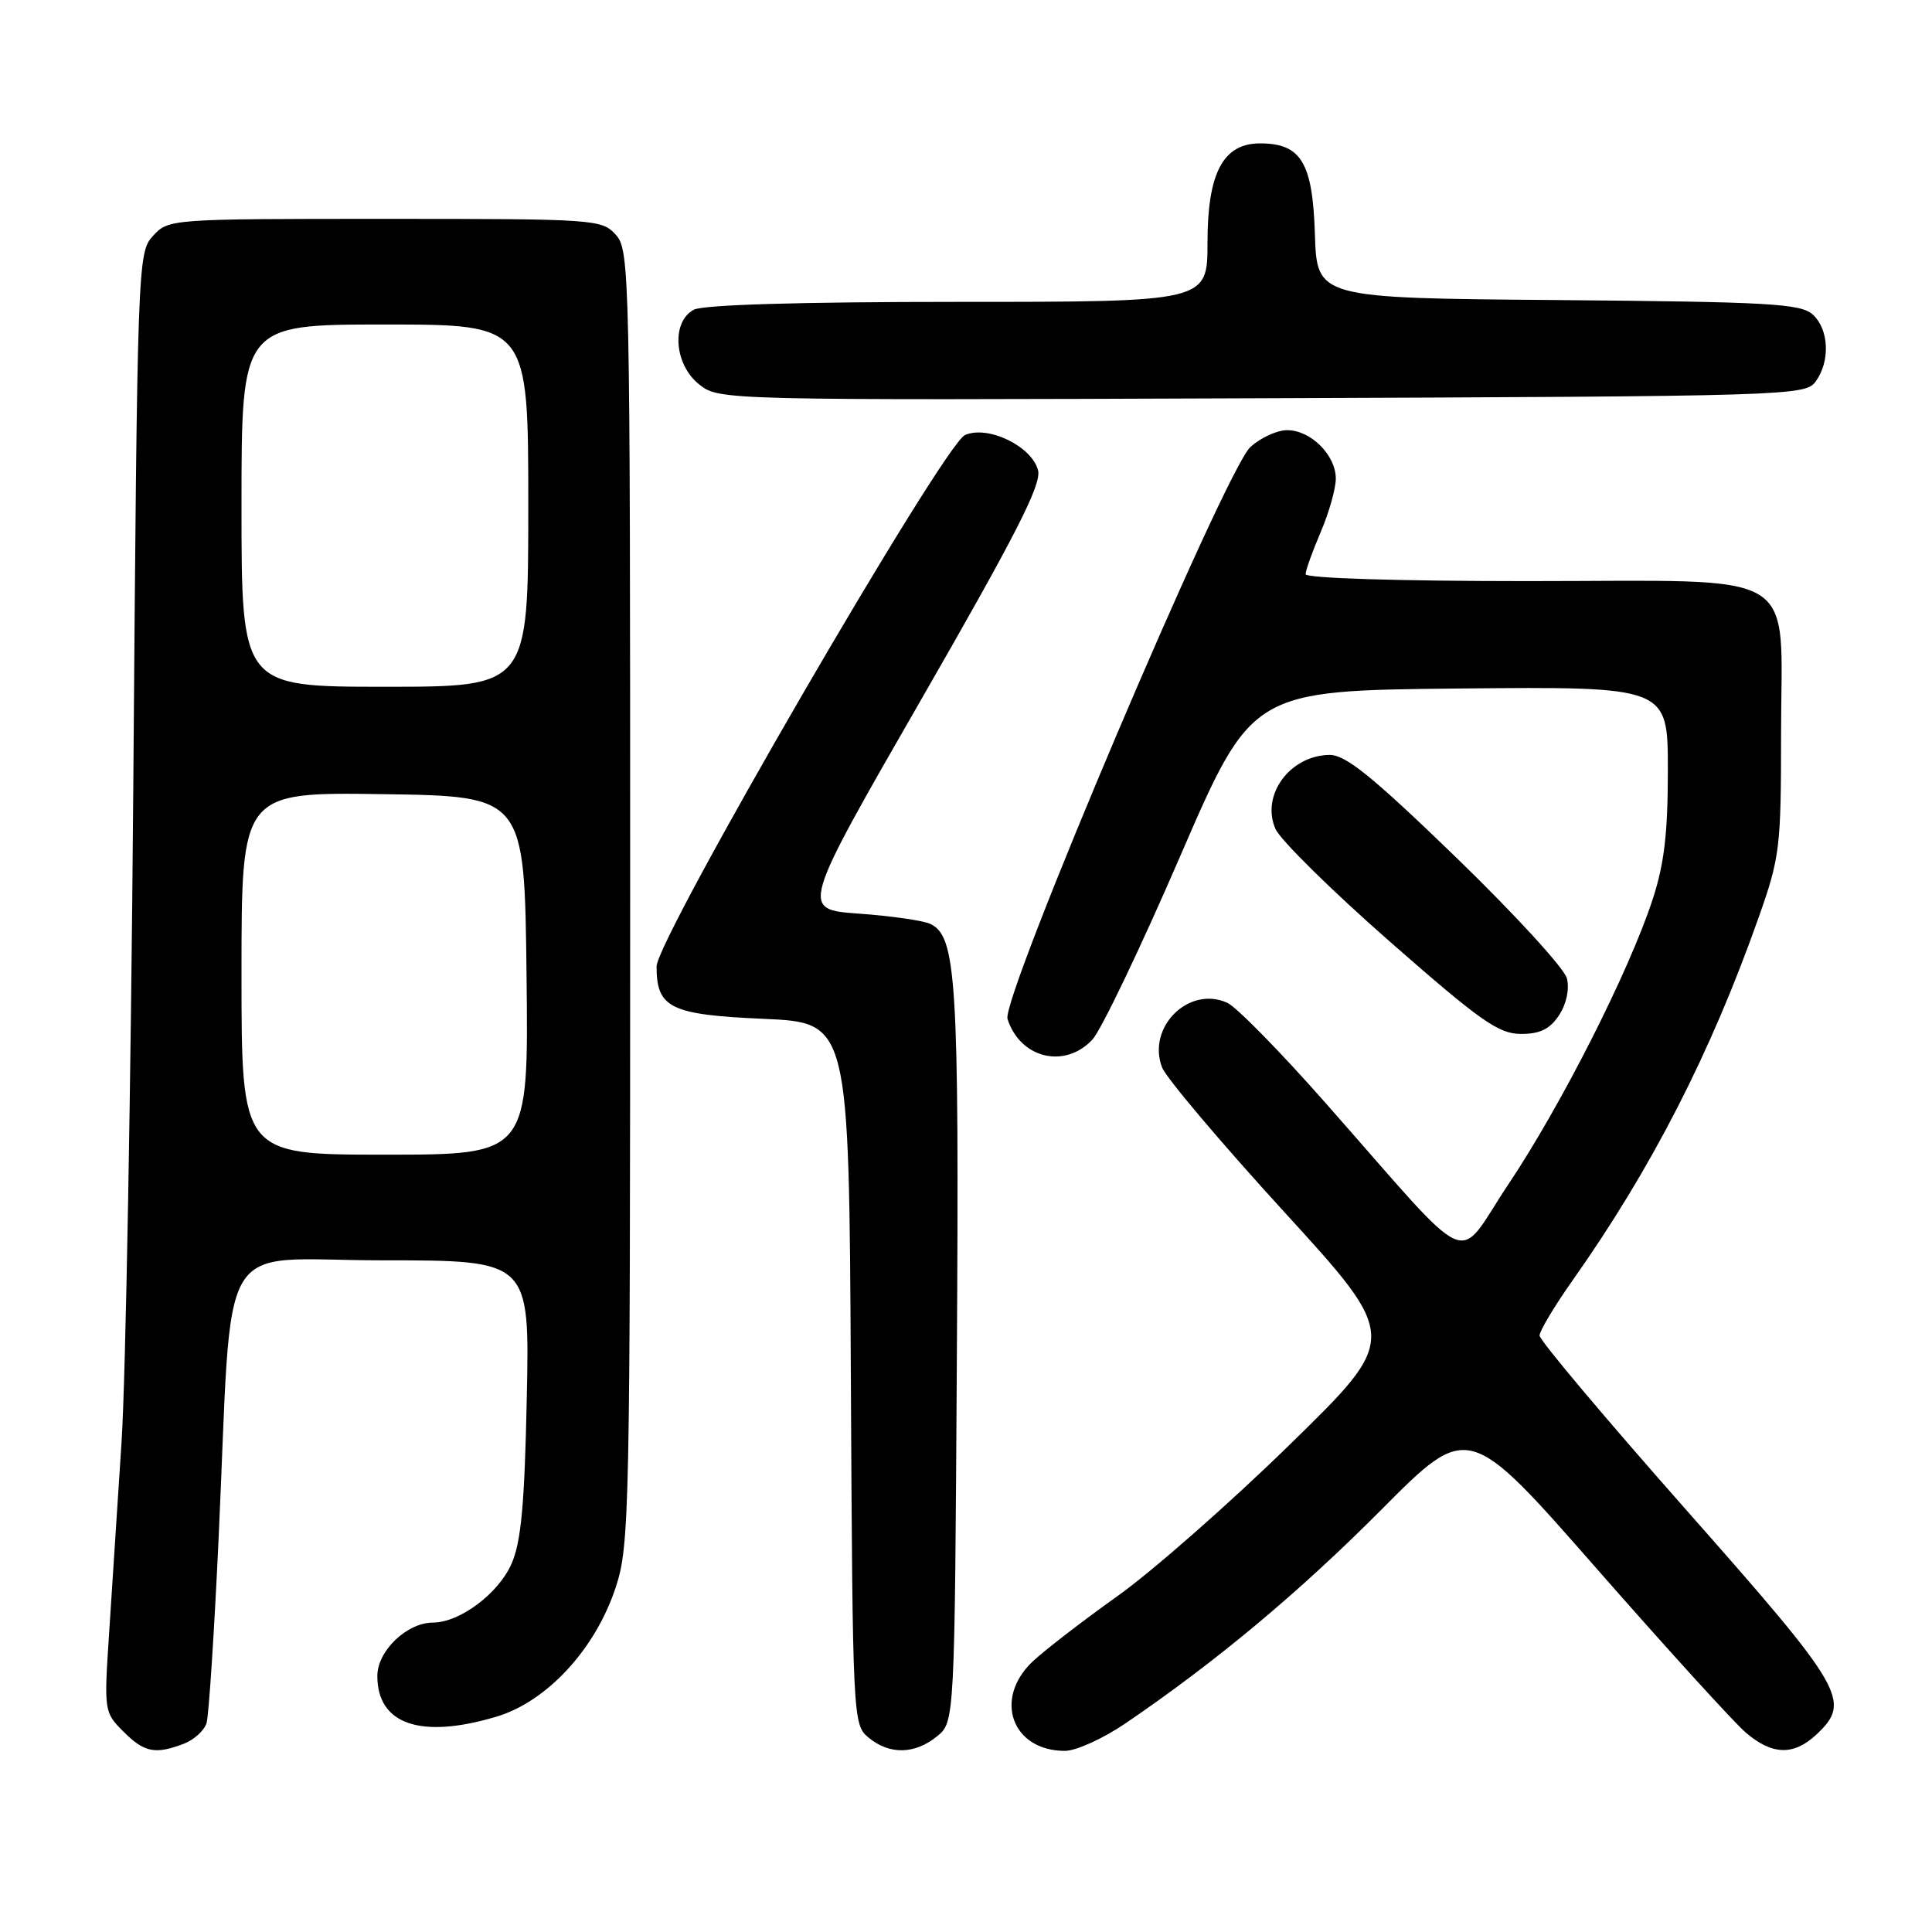 <?xml version="1.0" encoding="UTF-8" standalone="no"?>
<!DOCTYPE svg PUBLIC "-//W3C//DTD SVG 1.1//EN" "http://www.w3.org/Graphics/SVG/1.1/DTD/svg11.dtd" >
<svg xmlns="http://www.w3.org/2000/svg" xmlns:xlink="http://www.w3.org/1999/xlink" version="1.1" viewBox="0 0 256 256">
 <g >
 <path fill="currentColor"
d=" M 24.35 231.06 C 25.71 230.54 27.07 229.30 27.37 228.31 C 27.67 227.31 28.38 216.38 28.96 204.00 C 30.88 162.54 28.26 167.00 50.68 167.00 C 70.19 167.00 70.19 167.00 69.80 185.25 C 69.51 199.39 69.05 204.34 67.77 207.23 C 66.03 211.17 60.92 214.99 57.38 215.00 C 53.92 215.00 50.00 218.75 50.00 222.07 C 50.00 228.49 55.73 230.46 65.74 227.48 C 72.46 225.49 78.91 218.51 81.59 210.32 C 83.41 204.78 83.50 200.43 83.50 118.86 C 83.50 36.04 83.44 33.14 81.60 31.11 C 79.74 29.06 78.90 29.00 51.02 29.00 C 22.57 29.00 22.33 29.02 20.28 31.25 C 18.24 33.47 18.20 34.48 17.66 104.50 C 17.35 143.55 16.66 182.47 16.11 191.00 C 15.56 199.53 14.81 211.08 14.44 216.68 C 13.78 226.69 13.81 226.90 16.34 229.43 C 19.13 232.22 20.54 232.50 24.35 231.06 Z  M 124.14 230.09 C 126.50 228.18 126.50 228.18 126.79 179.61 C 127.10 129.75 126.74 124.01 123.24 122.41 C 122.28 121.97 118.03 121.36 113.78 121.06 C 106.07 120.50 106.07 120.50 122.11 92.61 C 134.62 70.86 138.02 64.20 137.55 62.33 C 136.74 59.13 130.89 56.30 127.86 57.65 C 125.01 58.92 87.00 124.41 87.00 128.06 C 87.00 133.56 88.82 134.46 101.17 135.00 C 112.50 135.50 112.50 135.50 112.74 182.00 C 112.98 228.00 113.01 228.52 115.10 230.25 C 117.86 232.53 121.20 232.47 124.14 230.09 Z  M 149.14 228.35 C 161.22 220.12 172.12 211.01 183.03 200.05 C 194.56 188.45 194.56 188.45 211.53 207.81 C 220.86 218.45 229.77 228.25 231.33 229.58 C 234.83 232.58 237.68 232.65 240.69 229.83 C 245.36 225.43 244.44 223.85 223.50 200.15 C 212.78 188.02 204.00 177.59 204.00 176.97 C 204.00 176.36 205.96 173.08 208.36 169.68 C 218.85 154.83 226.70 139.50 233.05 121.51 C 235.84 113.61 236.00 112.31 236.00 97.27 C 236.00 75.00 239.31 77.00 202.46 77.00 C 185.26 77.00 173.00 76.62 173.00 76.08 C 173.00 75.58 173.90 73.07 175.00 70.50 C 176.10 67.93 177.00 64.75 177.00 63.42 C 177.00 60.30 173.68 57.00 170.56 57.00 C 169.21 57.00 167.01 58.01 165.67 59.25 C 162.33 62.33 132.63 132.27 133.50 135.01 C 135.16 140.24 141.09 141.68 144.75 137.75 C 145.90 136.51 151.13 125.60 156.36 113.50 C 165.88 91.50 165.88 91.50 193.44 91.23 C 221.00 90.97 221.00 90.97 221.00 102.02 C 221.00 110.47 220.52 114.52 218.95 119.28 C 215.81 128.81 206.86 146.46 199.90 156.88 C 192.70 167.64 195.80 169.00 175.66 146.17 C 169.69 139.40 163.83 133.42 162.63 132.88 C 157.54 130.56 151.94 136.09 153.98 141.44 C 154.49 142.78 161.76 151.39 170.15 160.57 C 185.40 177.26 185.40 177.26 170.94 191.38 C 162.99 199.15 152.70 208.20 148.06 211.50 C 143.43 214.80 138.37 218.70 136.82 220.17 C 131.60 225.12 134.10 232.00 141.11 232.00 C 142.58 232.00 146.19 230.36 149.14 228.35 Z  M 206.59 134.51 C 207.57 133.01 207.98 131.06 207.62 129.63 C 207.29 128.32 200.69 121.12 192.95 113.62 C 181.87 102.90 178.30 100.01 176.18 100.03 C 170.91 100.09 167.04 105.38 169.01 109.84 C 169.65 111.30 176.46 118.01 184.14 124.75 C 196.18 135.31 198.58 137.00 201.53 137.00 C 204.08 137.00 205.37 136.36 206.59 134.51 Z  M 240.58 50.56 C 242.54 47.87 242.36 43.63 240.19 41.67 C 238.60 40.23 234.40 40.00 206.44 39.76 C 174.50 39.50 174.50 39.50 174.23 31.00 C 173.93 21.53 172.40 19.00 166.96 19.00 C 162.07 19.00 160.00 22.91 160.00 32.13 C 160.00 40.00 160.00 40.00 126.93 40.00 C 106.05 40.00 93.16 40.38 91.93 41.04 C 88.91 42.65 89.33 48.33 92.66 50.95 C 95.31 53.03 95.58 53.04 167.24 52.77 C 237.12 52.51 239.20 52.44 240.58 50.56 Z  M 32.00 128.98 C 32.00 104.96 32.00 104.96 50.75 105.23 C 69.50 105.50 69.50 105.50 69.77 129.25 C 70.04 153.00 70.04 153.00 51.02 153.00 C 32.00 153.00 32.00 153.00 32.00 128.98 Z  M 32.00 67.00 C 32.00 43.00 32.00 43.00 51.00 43.00 C 70.00 43.00 70.00 43.00 70.00 67.00 C 70.00 91.00 70.00 91.00 51.00 91.00 C 32.00 91.00 32.00 91.00 32.00 67.00 Z "/>
</g>
</svg>